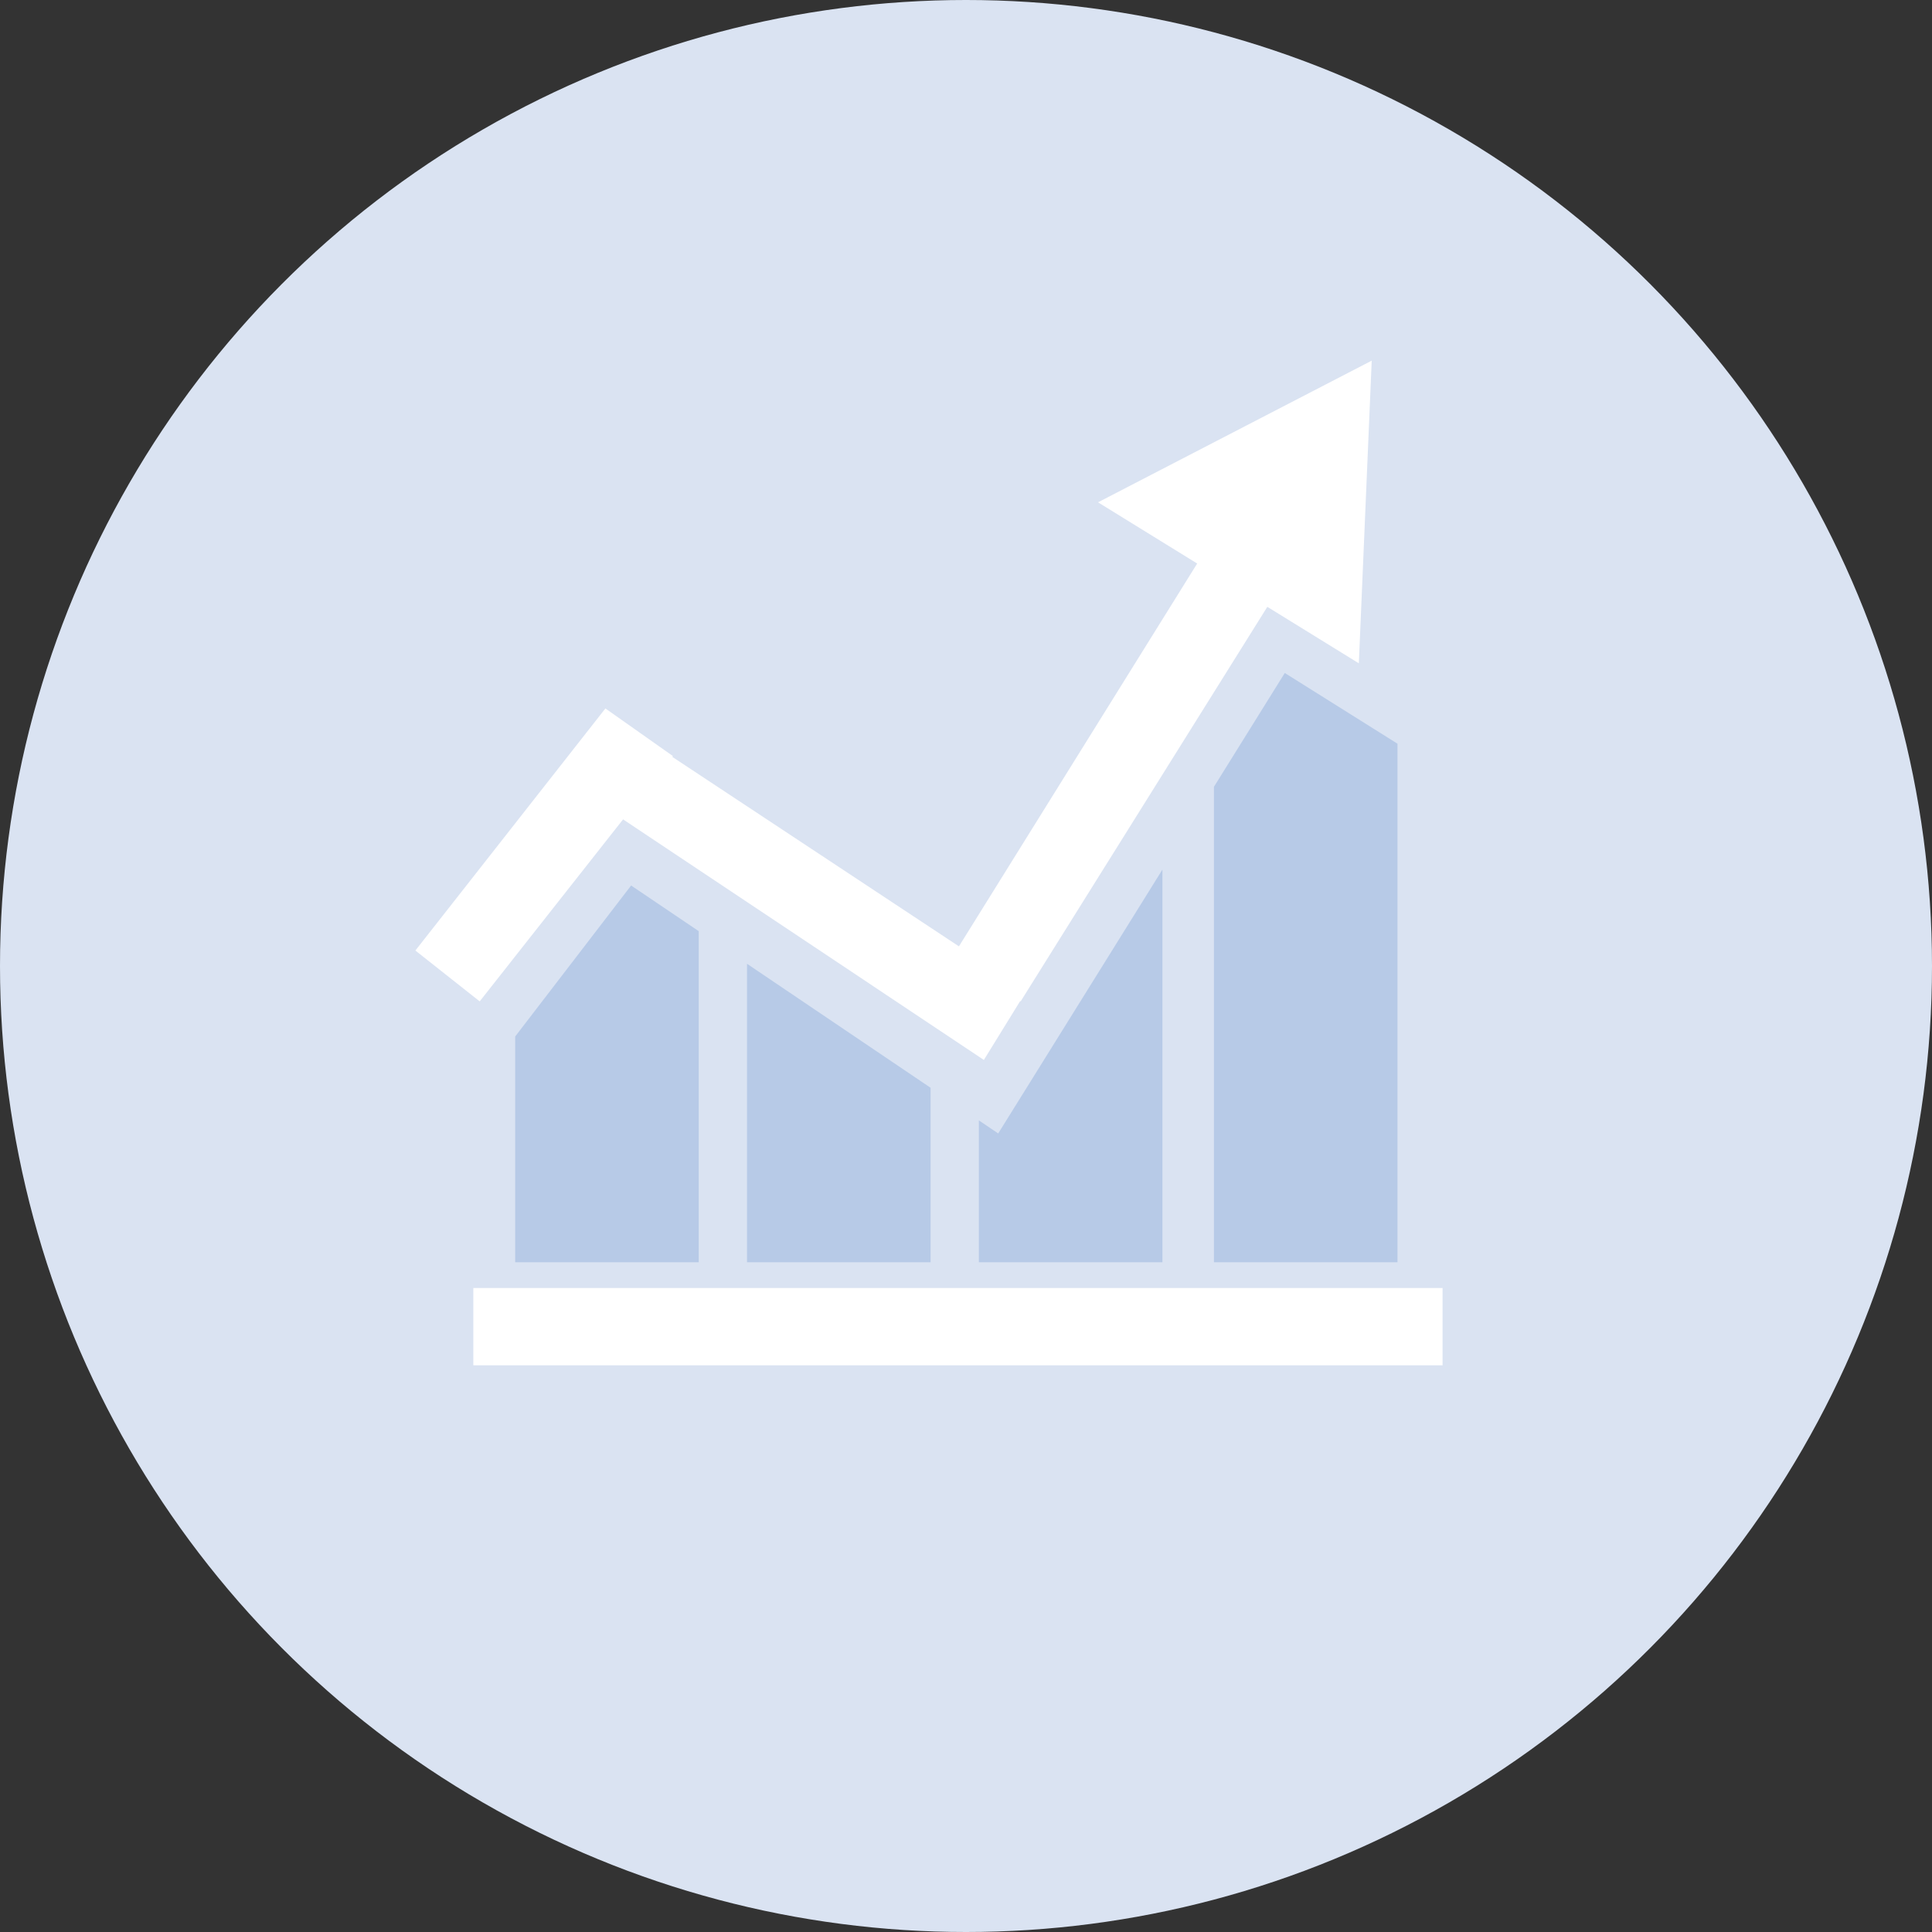 <svg id="icon_10" data-name="icon 10" xmlns="http://www.w3.org/2000/svg" width="600" height="600" viewBox="0 0 600 600">
  <rect x="0" y="0" width="600" height="600" fill="#333333" stroke="none"/>
<defs>
    <style>
      .cls-1 {
        fill: #dae3f2;
      }

      .cls-2, .cls-4 {
        fill: #fff;
      }

      .cls-3 {
        fill: #b7cae7;
      }

      .cls-3, .cls-4 {
        fill-rule: evenodd;
      }
    </style>
  </defs>
  <circle id="Ellipse_10_copy" data-name="Ellipse 10 copy" class="cls-1" cx="300" cy="300" r="300"/>
  <g>
    <rect id="Rounded_Rectangle_32" data-name="Rounded Rectangle 32" class="cls-2" x="147" y="400" width="301" height="24"/>
    <path id="Rectangle_2_copy_3" data-name="Rectangle 2 copy 3" class="cls-3" d="M196,275l21,14.184V392H160V321.884Zm93,62.816V392H232V299.316ZM310,352l51-81.944V392H304V347.947Zm89-143,35,21.961V392H377V244.348Z"/>
    <path id="Rectangle_1_copy" data-name="Rectangle 1 copy" class="cls-4" d="M426,112l-4,94-28.42-17.544L316.973,310.989l-0.142-.112-11.284,18.3L193.505,254.461l-44.531,56.528L129,295.194l59.012-75.178,20.973,14.794-0.192.245L297.805,293.9l73.988-118.893L341,156Z"/>
  </g>
</svg>
